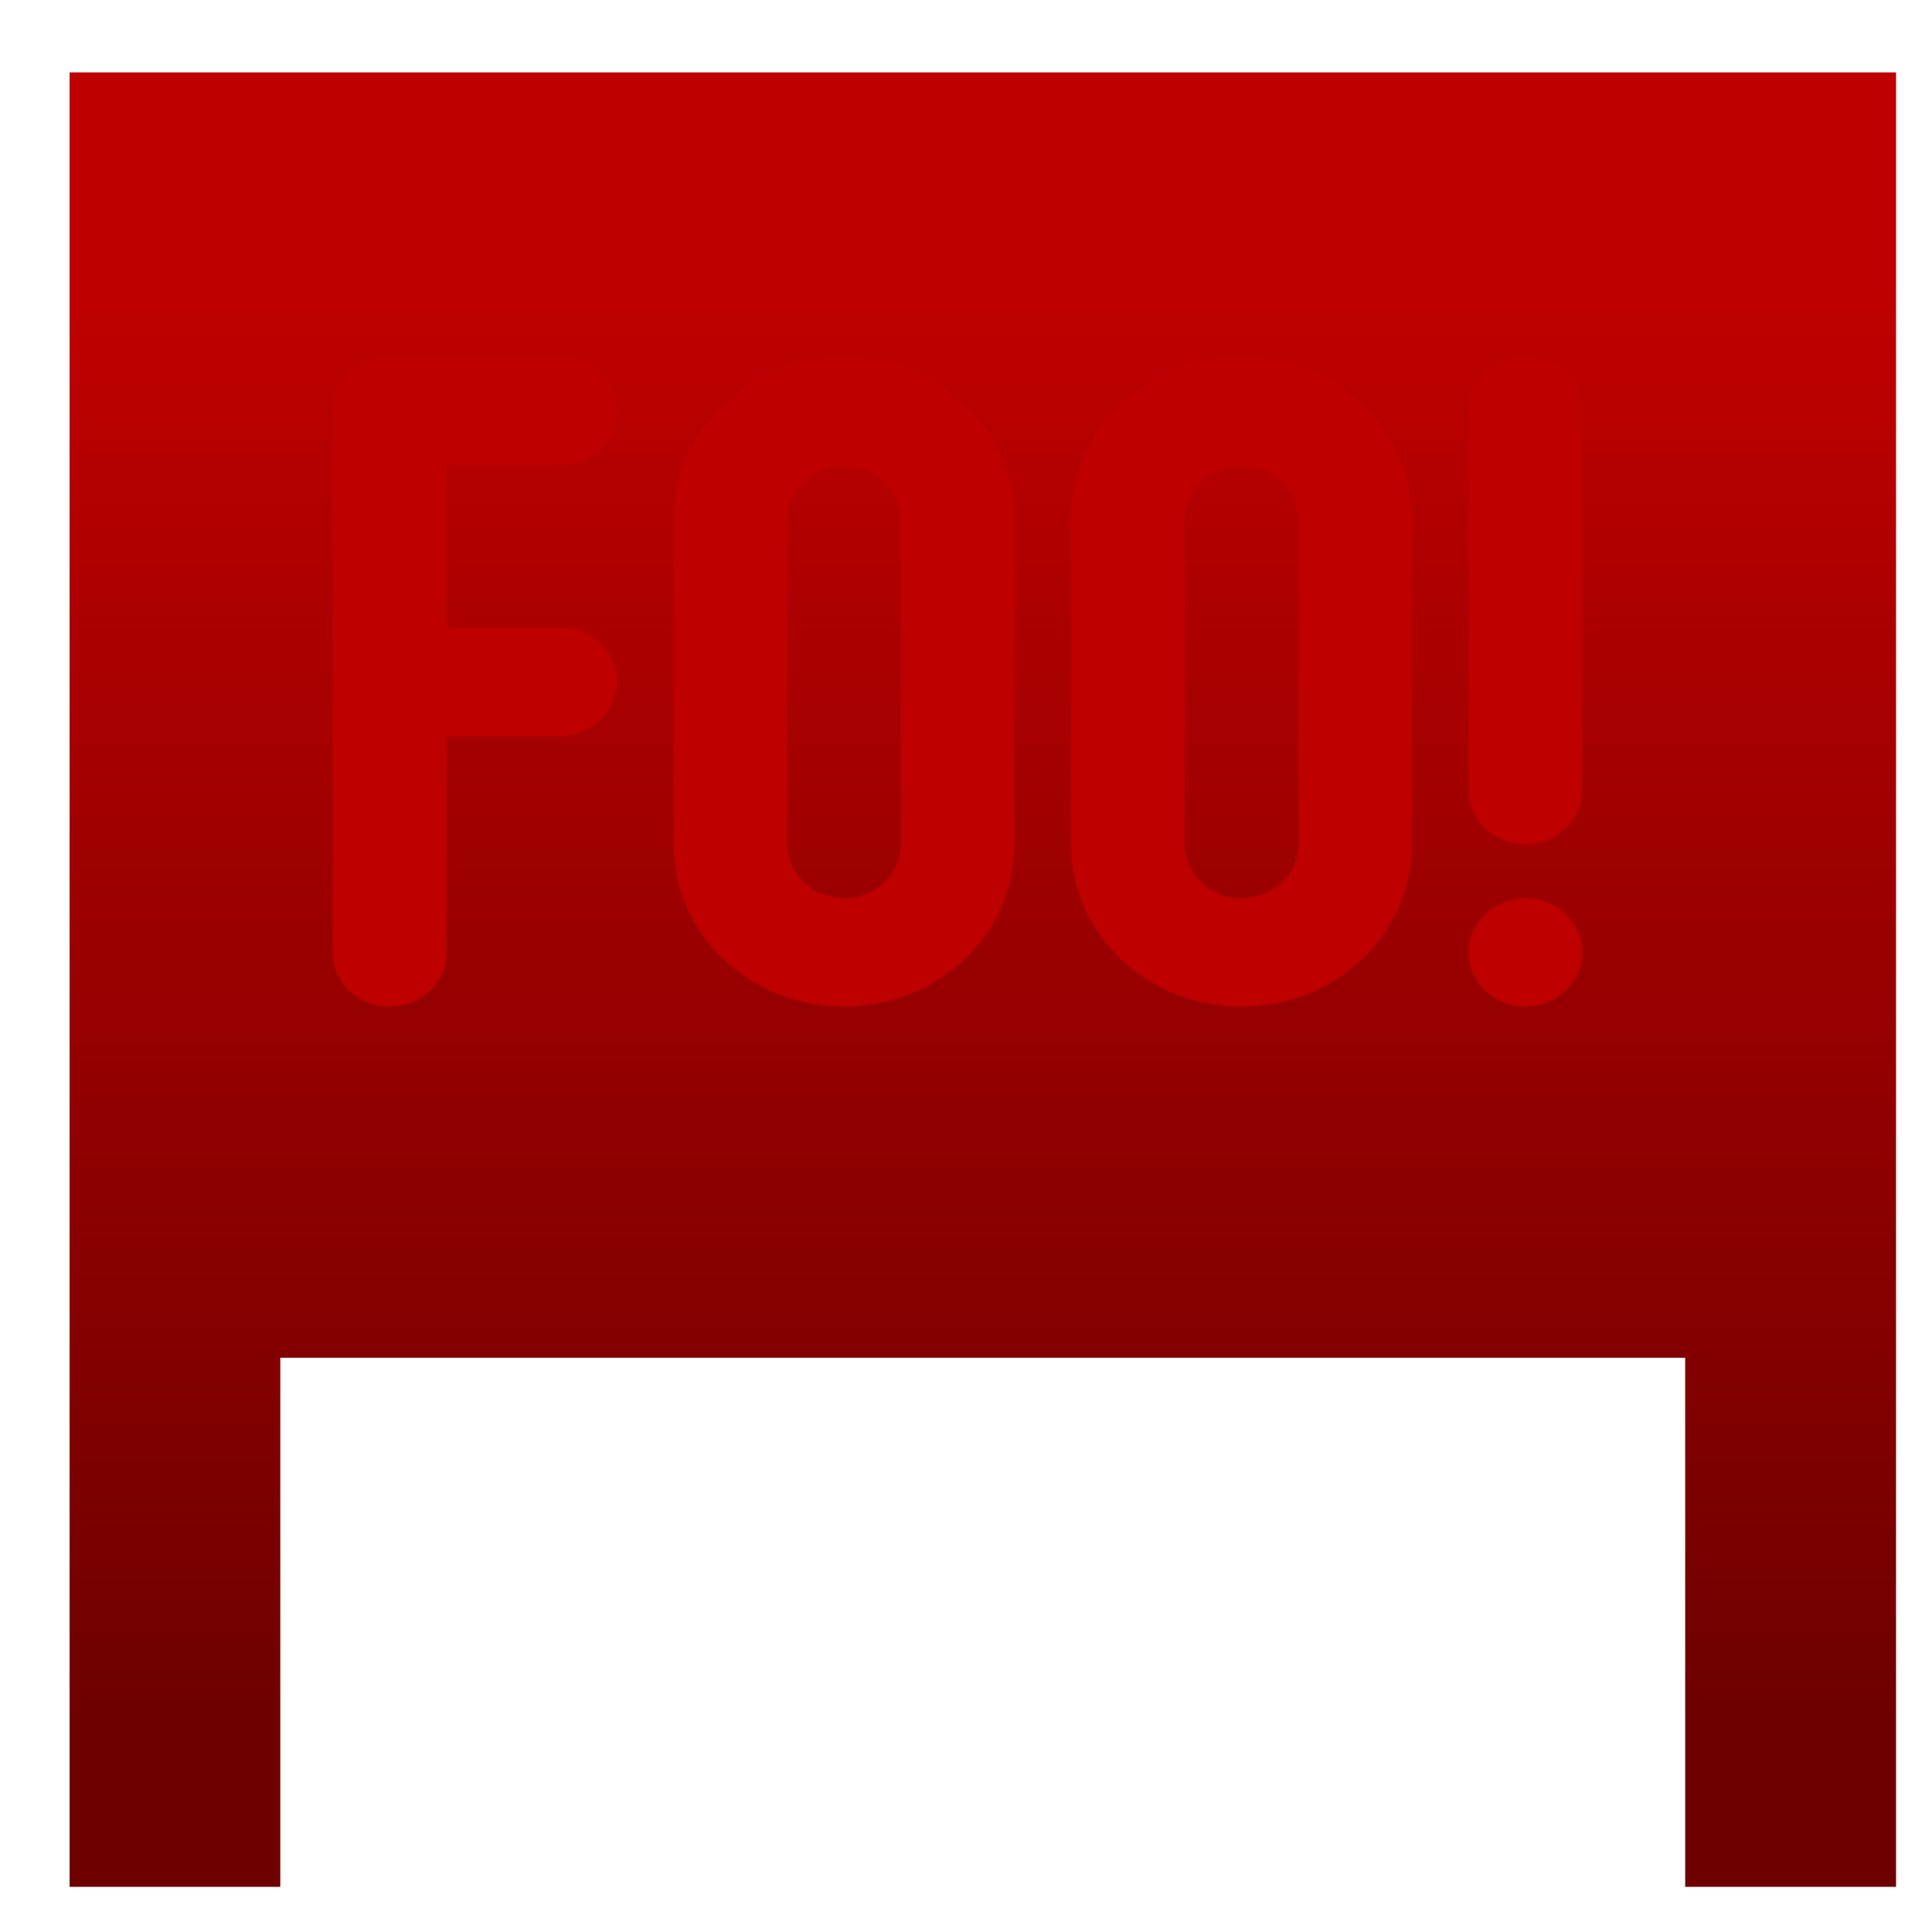 <svg xmlns="http://www.w3.org/2000/svg" xmlns:xlink="http://www.w3.org/1999/xlink" width="64" height="64" viewBox="0 0 64 64" version="1.1"><defs><linearGradient id="linear0" gradientUnits="userSpaceOnUse" x1="0" y1="0" x2="0" y2="1" gradientTransform="matrix(79.01,0,0,48.268,-6.184,9.347)"><stop offset="0" style="stop-color:#bf0000;stop-opacity:1;"/><stop offset="1" style="stop-color:#6e0000;stop-opacity:1;"/></linearGradient></defs><g id="surface1"><path style=" stroke:none;fill-rule:nonzero;fill:url(#linear0);" d="M 2.305 2.398 L 2.305 62.504 L 9.285 62.504 L 9.285 44.977 L 55.824 44.977 L 55.824 62.504 L 62.809 62.504 L 62.809 2.398 Z M 2.305 2.398 "/><path style=" stroke:none;fill-rule:nonzero;fill:#bf0000;fill-opacity:1;" d="M 12.906 11.832 C 11.867 11.832 11.027 12.629 11.027 13.621 L 11.027 31.555 C 11.027 32.547 11.867 33.344 12.906 33.344 C 13.953 33.344 14.793 32.547 14.793 31.555 L 14.793 24.379 L 18.551 24.379 C 19.598 24.379 20.438 23.582 20.438 22.59 C 20.438 21.594 19.598 20.797 18.551 20.797 L 14.793 20.797 L 14.793 15.418 L 18.551 15.418 C 19.598 15.418 20.438 14.613 20.438 13.621 C 20.438 12.629 19.598 11.832 18.551 11.832 Z M 27.961 11.832 C 24.836 11.832 22.316 14.23 22.316 17.211 L 22.316 27.965 C 22.316 30.945 24.836 33.344 27.961 33.344 C 31.082 33.344 33.602 30.945 33.602 27.965 L 33.602 17.211 C 33.602 14.23 31.082 11.832 27.961 11.832 Z M 41.125 11.832 C 38 11.832 35.48 14.23 35.48 17.211 L 35.48 27.965 C 35.48 30.945 38 33.344 41.125 33.344 C 44.258 33.344 46.77 30.945 46.77 27.965 L 46.77 17.211 C 46.77 14.23 44.258 11.832 41.125 11.832 Z M 50.535 11.832 C 49.492 11.832 48.652 12.629 48.652 13.621 L 48.652 26.176 C 48.652 27.168 49.492 27.965 50.535 27.965 C 51.574 27.965 52.414 27.168 52.414 26.176 L 52.414 13.621 C 52.414 12.629 51.574 11.832 50.535 11.832 Z M 27.961 15.418 C 29 15.418 29.84 16.219 29.84 17.211 L 29.84 27.965 C 29.84 28.957 29 29.758 27.961 29.758 C 26.918 29.758 26.078 28.957 26.078 27.965 L 26.078 17.211 C 26.078 16.219 26.918 15.418 27.961 15.418 Z M 41.125 15.418 C 42.172 15.418 43.012 16.219 43.012 17.211 L 43.012 27.965 C 43.012 28.957 42.172 29.758 41.125 29.758 C 40.082 29.758 39.246 28.957 39.246 27.965 L 39.246 17.211 C 39.246 16.219 40.082 15.418 41.125 15.418 Z M 50.535 29.758 C 49.496 29.758 48.652 30.562 48.652 31.555 C 48.652 32.539 49.496 33.344 50.535 33.344 C 51.574 33.344 52.414 32.539 52.414 31.555 C 52.414 30.562 51.574 29.758 50.535 29.758 Z M 50.535 29.758 "/></g></svg>
